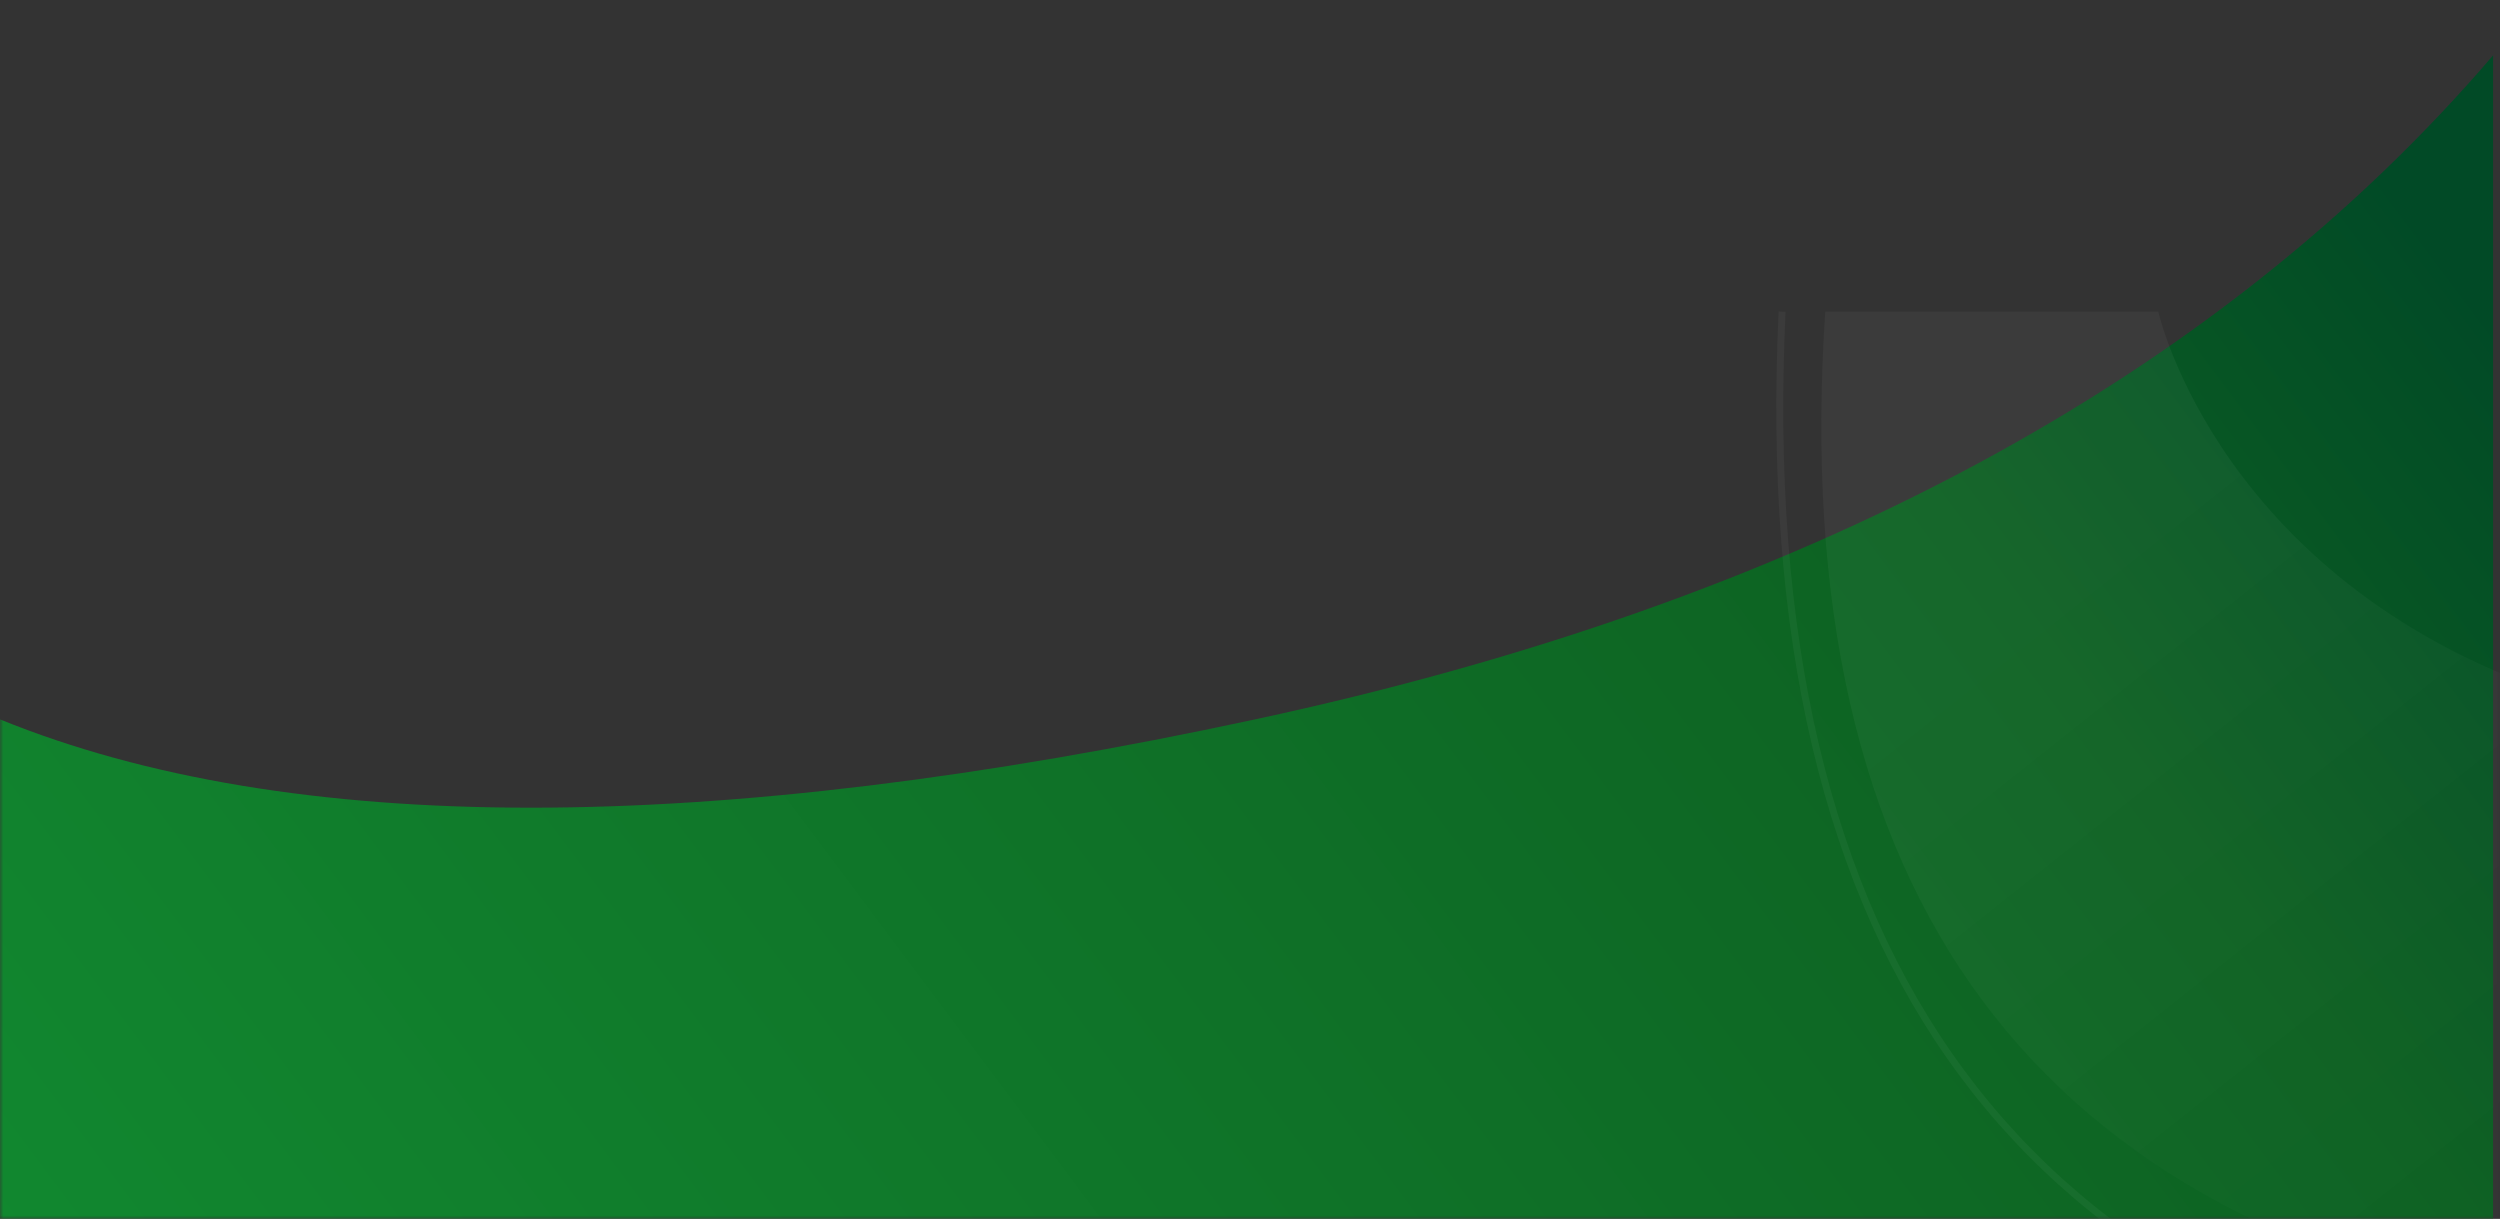 <?xml version="1.0" encoding="UTF-8"?>
<svg width="361px" height="176px" viewBox="0 0 361 176" version="1.1" xmlns="http://www.w3.org/2000/svg" xmlns:xlink="http://www.w3.org/1999/xlink">
    <rect x="0" y="0" width="361" height="176" fill="#333333" stroke="none"/>
    <title>leitmotiv copy 3</title>
    <defs>
        <rect id="path-1" x="0" y="0" width="361" height="176"></rect>
        <linearGradient x1="105.229%" y1="78.83%" x2="7.469%" y2="17.41%" id="linearGradient-3">
            <stop stop-color="#014A26" offset="0.045%"></stop>
            <stop stop-color="#0D6122" offset="20.278%"></stop>
            <stop stop-color="#128C31" offset="100%"></stop>
        </linearGradient>
        <linearGradient x1="25.405%" y1="34.145%" x2="96.564%" y2="77.831%" id="linearGradient-4">
            <stop stop-color="#FFFFFF" offset="0%"></stop>
            <stop stop-color="#FFFFFF" stop-opacity="0.167" offset="100%"></stop>
        </linearGradient>
    </defs>
    <g id="Menu-1" stroke="none" stroke-width="1" fill="none" fill-rule="evenodd">
        <g id="perfil-alicia-1" transform="translate(0, -463)">
            <g id="leitmotiv-copy-3" transform="translate(0, 463)">
                <mask id="mask-2" fill="white">
                    <use xlink:href="#path-1"></use>
                </mask>
                <g id="Mask"></g>
                <g mask="url(#mask-2)">
                    <g transform="translate(-2, 8)">
                        <path d="M2,31.87 C35.07,13.996 92.905,3.934 175.505,1.686 C258.104,-0.562 320.269,-0.562 362,1.686 L362,309.559 C321.815,262.639 262.225,230.679 183.231,213.678 C104.236,196.678 43.826,196.678 2,213.678 L2,31.87 Z" id="Rectangle" fill="url(#linearGradient-3)" transform="translate(182, 154.779) scale(1, -1) translate(-182, -154.779) "></path>
                        <g id="Group-7" stroke-width="1" fill="none" transform="translate(317.5, 116) rotate(-180) translate(-317.5, -116) translate(259, 37)" opacity="0.04">
                            <path d="M-20.5,20.832 C73.274,16.457 125.941,55.347 137.5,137.5" id="Path-17" stroke="#FFFFFF" transform="translate(58.5, 79) scale(-1, 1) rotate(-90) translate(-58.5, -79) "></path>
                            <path d="M40.522,139.62 C40.522,139.62 70.141,139.62 129.38,139.62 C117.199,62.407 68.946,26.596 -15.38,32.186 C-15.38,32.186 -15.38,80.276 -15.38,80.276 C-15.38,80.276 24.412,89.162 40.522,139.62 Z" id="Path-16" fill="url(#linearGradient-4)" transform="translate(57, 85.62) scale(1, -1) rotate(-270) translate(-57, -85.62) "></path>
                        </g>
                    </g>
                </g>
            </g>
        </g>
    </g>
</svg>